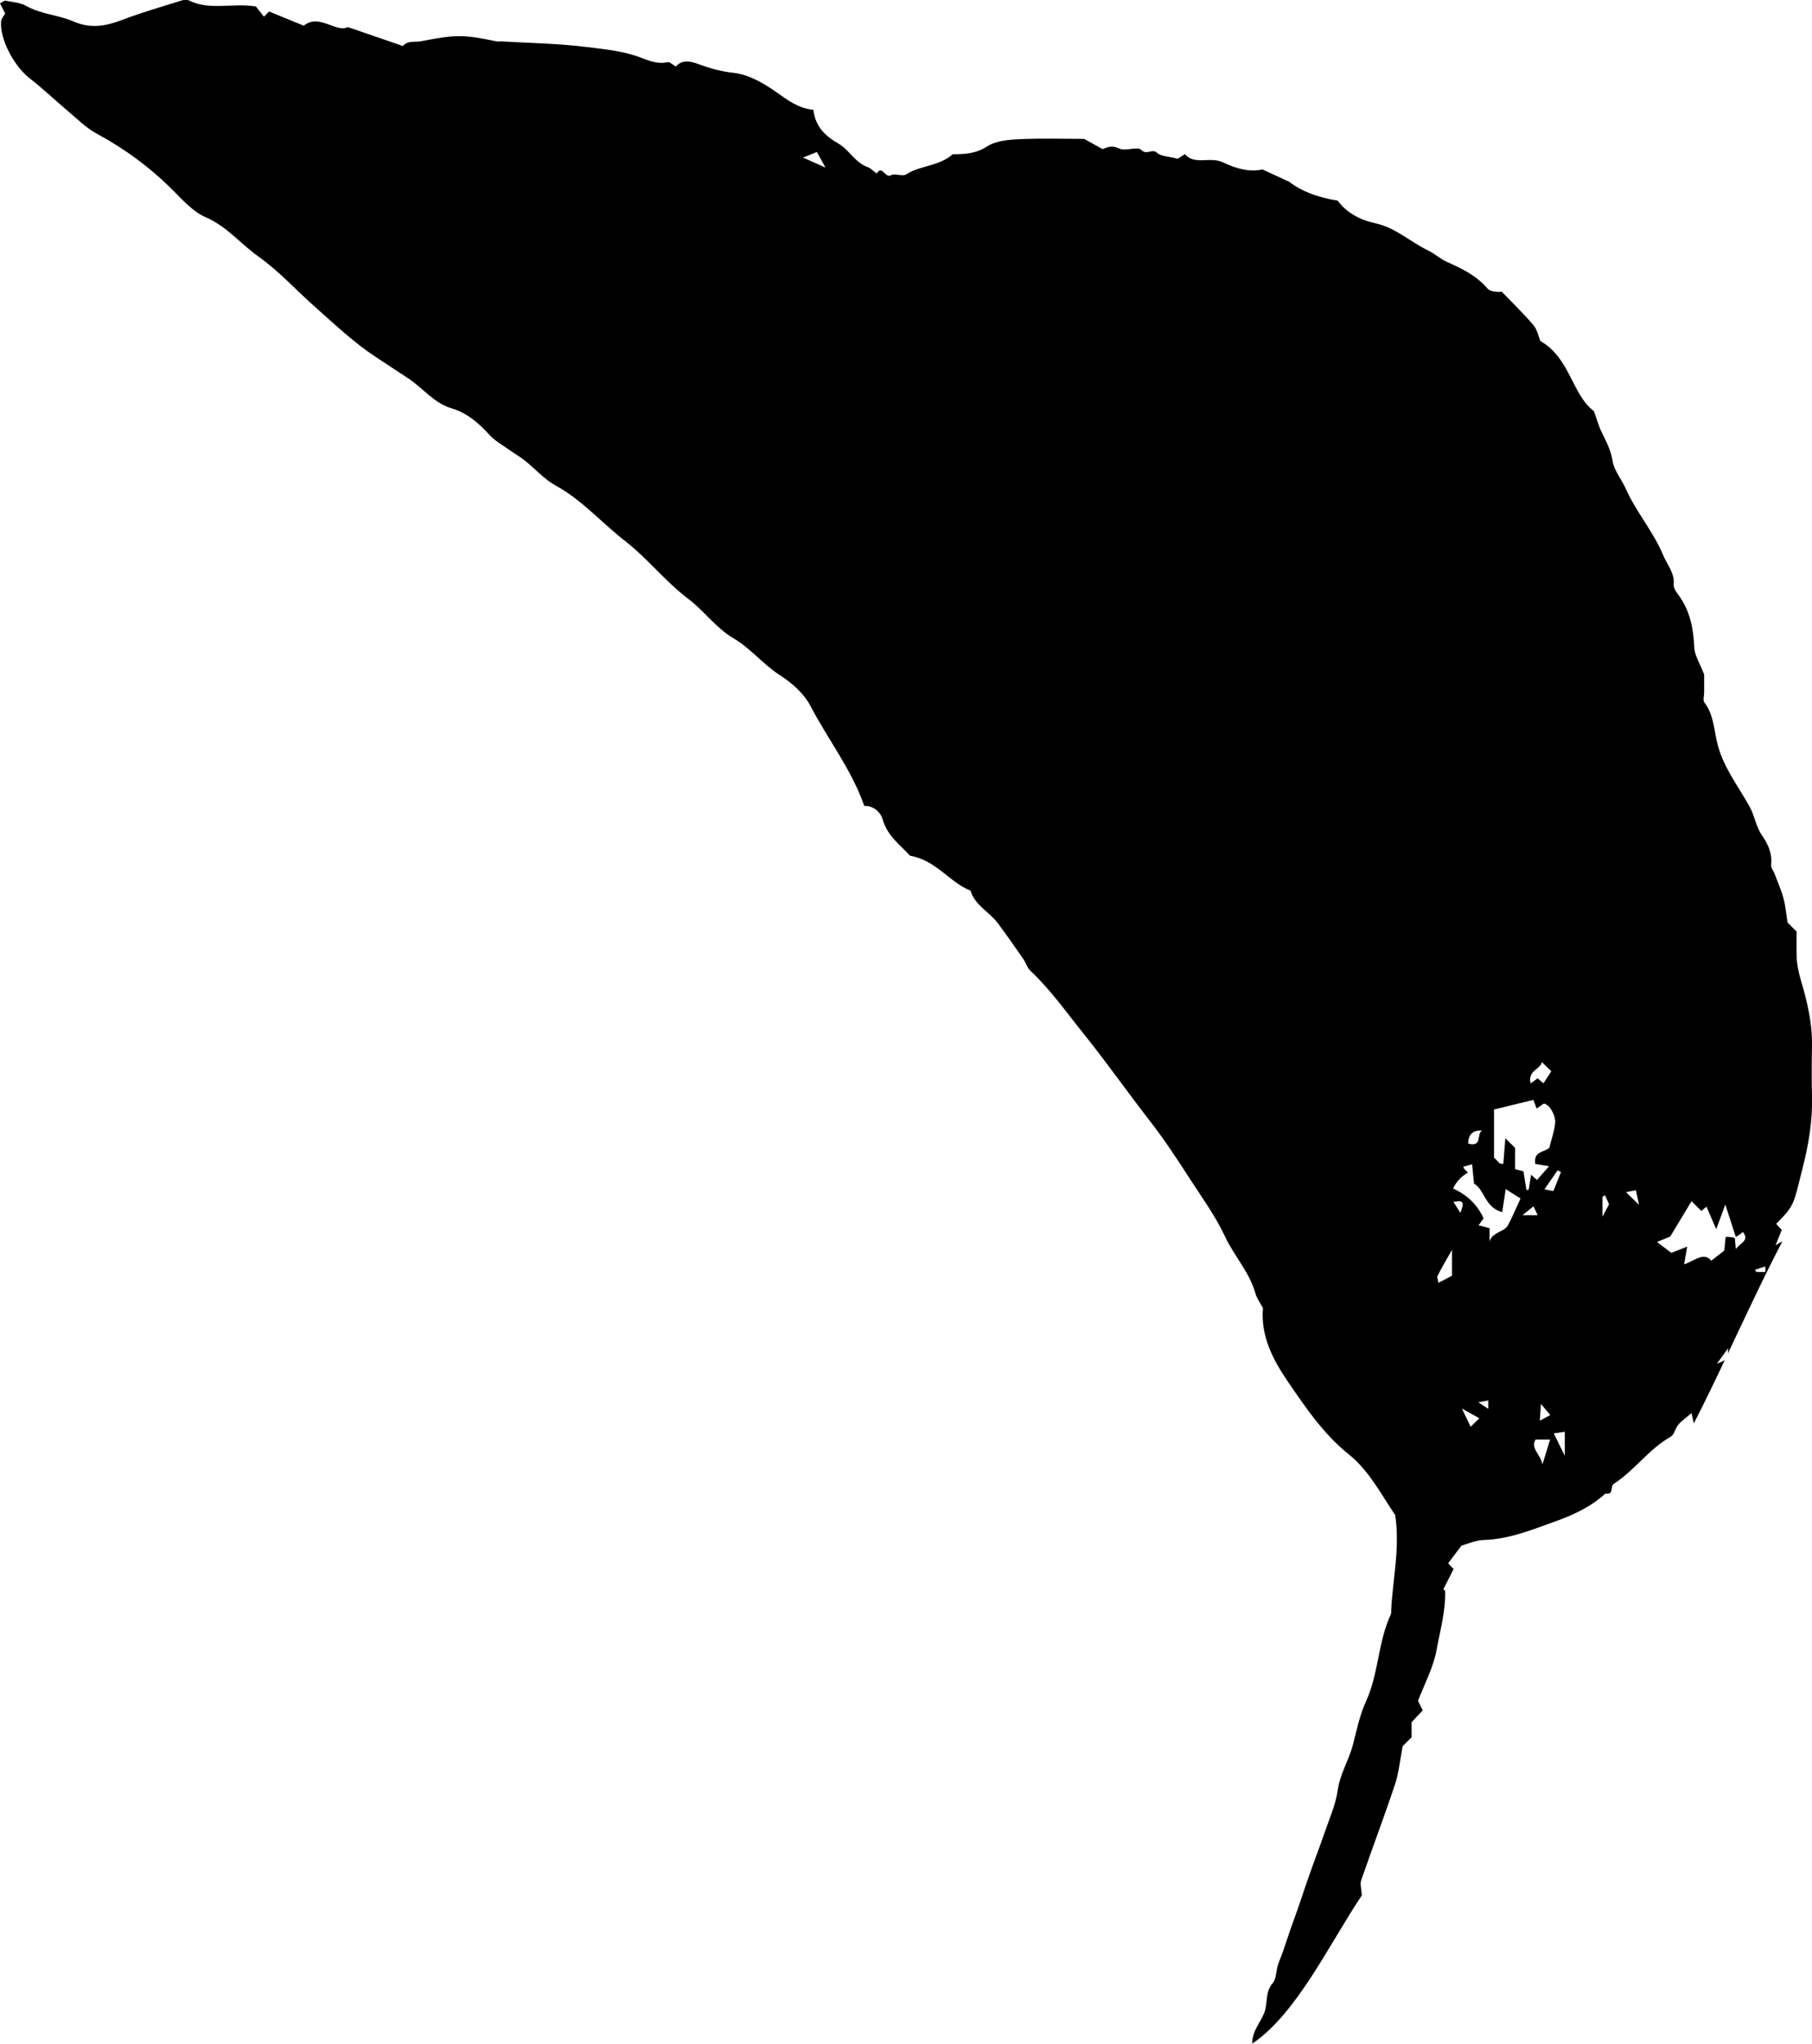 <?xml version="1.0" encoding="UTF-8"?>
<svg id="Layer_2" data-name="Layer 2" xmlns="http://www.w3.org/2000/svg" viewBox="0 0 353.2 398.34">
  <g id="Layer_1-2" data-name="Layer 1">
    <path d="m265.41,369.48s.03-.04.04-.06c-.07-1.24-.38-2.17-.13-2.9,2.16-6.26,4.51-12.45,6.6-18.72.74-2.22.95-4.62,1.49-7.43.55-.55,1.13-1.13,1.74-1.74v-2.95c.69-.73,1.37-1.44,2.18-2.3-.26-.52-.54-1.07-.93-1.85,1.19-3.14,2.99-6.45,3.63-9.97.68-3.77,1.78-7.53,1.65-11.43,0-.12-.22-.24-.34-.35.67-1.33,1.35-2.66,2-3.94-.49-.52-.82-.88-1.06-1.14.76-1.01,1.52-2.01,2.59-3.42,1.06-.29,2.69-1.06,4.35-1.11,4.97-.15,9.45-2.02,13.99-3.64,3.52-1.25,6.92-2.85,9.73-5.42,1.68.35.89-1.42,1.63-1.89,4.06-2.61,6.82-6.78,11.08-9.17.7-.39.88-1.62,1.47-2.33.59-.71,1.39-1.25,2.6-2.3.15.89.36,1.53.44,2.04,2.1-4.09,4.09-8.22,6.05-12.37-.32.23-.8.42-1.55.72.85-1.16,1.41-1.93,2.21-3.03-.02.44-.04.77-.07,1.06,3.45-7.3,6.85-14.63,10.62-21.88-.34.19-.77.42-1.33.77.61-1.5.92-2.27,1.21-2.98-.44-.48-.76-.84-1.08-1.2,3.7-3.73,3.36-3.81,5.19-11.04,1.16-4.57,1.9-9.06,1.79-13.75-.08-3.33-.06-6.67,0-10,.07-4.35-.94-8.55-2.15-12.63-.51-1.74-.84-3.37-.86-5.13-.02-1.49,0-2.99,0-4.43-.64-.64-1.23-1.23-1.75-1.75-.27-1.64-.39-3.24-.81-4.76-.44-1.63-1.14-3.19-1.74-4.78-.22-.58-.72-1.17-.66-1.7.25-2.23-.59-4.03-1.8-5.78-1.15-1.66-1.38-3.72-2.37-5.53-2.15-3.91-4.98-7.47-6.2-11.93-.77-2.81-.72-5.91-2.63-8.41-.32-.42-.05-1.3-.05-1.97v-3.48c-.89-2.32-1.85-3.74-1.92-5.2-.17-3.72-.8-7.2-3.06-10.26-.45-.61-1.02-1.41-.96-2.07.22-2.27-1.25-3.83-2.03-5.69-1.92-4.63-5.27-8.43-7.3-12.98-.82-1.84-2.28-3.57-2.57-5.39-.34-2.14-1.24-3.84-2.14-5.66-.55-1.1-.87-2.31-1.51-4.09-4.29-3.22-4.64-10.4-10.44-13.67-.37-.88-.6-2.22-1.36-3.11-1.93-2.27-4.09-4.34-6.16-6.5-1.16.1-2.28-.03-2.82-.65-2.14-2.52-4.97-3.87-7.89-5.17-1.27-.57-2.34-1.58-3.6-2.19-3.48-1.68-6.39-4.47-10.29-5.32-3.04-.66-5.64-2.05-7.38-4.42q-5.96-.96-9.45-3.68c-1.68-.77-3.35-1.54-5.23-2.41-2.59.61-5.28-.23-7.68-1.37-2.56-1.22-5.55.63-7.42-1.61-.85.55-1.38.88-1.4.9-1.76-.46-3.24-.44-4.04-1.16-.99-.91-1.95.55-3.07-.56-.75-.75-3.08.32-4.3-.27-1.33-.65-2.18-.33-3.23.12-1.1-.61-2.19-1.21-3.6-2-3.93,0-8.26-.14-12.57.06-2.16.1-4.65.3-6.36,1.42-2.24,1.46-4.48,1.49-6.7,1.52-2.69,2.38-6.31,2.13-9.08,3.93-.71.46-2.16-.28-2.91.15-1.19.69-1.73-2.11-2.82-.32-.59-.43-1.12-1.03-1.78-1.27-2.44-.88-3.59-3.35-5.63-4.54-2.62-1.52-4.55-3.31-4.93-6.61-2.96-.3-5.02-1.9-7.25-3.47-2.45-1.72-5.33-3.42-8.37-3.75-2.42-.26-4.62-.9-6.83-1.71-1.61-.59-3.1-.88-4.37.48-.55-.3-1.17-.94-1.62-.84-2.22.51-4.2-.57-6.05-1.19-3.2-1.07-6.49-1.36-9.73-1.77-5.48-.69-11.04-.76-16.57-1.09-.33-.02-.68.06-1-.01-6.5-1.36-7.97-1.33-14.68-.02-1.21.24-2.57-.22-3.54.93-3.35-1.15-6.69-2.3-10.73-3.69-2.38,1.17-5.6-2.74-8.6-.27-2.38-.98-4.6-1.89-6.75-2.77-.35.35-.59.59-1.01,1.01-.61-.78-1.22-1.56-1.57-1.99-4.6-.74-8.94.84-13.02-1.16-.4-.2-1.03-.15-1.48,0-3.83,1.2-7.7,2.31-11.45,3.74-3.23,1.23-6.18,1.83-9.61.34-2.94-1.28-6.33-1.39-9.24-3.04C3.95.49,2.44.41,1.07.13c-.24-.05-.54.26-1.07.53.34.67.69,1.34,1.01,1.96-.24.46-.75.99-.8,1.55C-.05,7.7,2.77,12.93,5.8,15.28c2.56,1.98,4.91,4.24,7.39,6.33,1.84,1.54,3.58,3.32,5.66,4.44,5.53,2.98,10.48,6.65,14.91,11.09,1.93,1.94,3.92,4.16,6.33,5.2,4.11,1.77,6.81,5.2,10.29,7.67,3.97,2.82,7.32,6.52,10.99,9.78,3.84,3.41,7.58,6.96,11.87,9.79,2.1,1.39,4.21,2.79,6.3,4.15,2.89,1.88,4.99,4.84,8.54,5.88,2.94.86,5.27,2.89,7.36,5.19,1.05,1.15,2.5,1.94,3.79,2.86,1.02.73,2.13,1.36,3.11,2.14,2.02,1.61,3.78,3.65,6,4.86,5.15,2.82,8.94,7.25,13.49,10.78,4.38,3.4,7.84,7.89,12.33,11.29,3.1,2.34,5.4,5.69,8.84,7.7,3.34,1.96,5.73,5.07,9.01,7.17,2.33,1.5,4.7,3.58,5.95,5.97,3.44,6.59,8.09,12.52,10.5,19.51,2.02-.05,3.27,1.5,3.56,2.54.94,3.42,3.64,5.21,5.36,7.17,5.16.91,7.7,5.21,11.8,6.81.84,2.88,3.65,4.11,5.29,6.31,1.7,2.28,3.33,4.61,4.95,6.95.53.76.8,1.77,1.45,2.38,3.91,3.68,6.97,8.05,10.32,12.21,4.5,5.6,8.62,11.47,13.01,17.13,2.82,3.63,5.35,7.49,7.81,11.31,2.33,3.61,4.91,7.14,6.78,11.14,1.75,3.76,4.76,6.91,5.92,11.06.28,1.02.97,1.93,1.47,2.88-.48,5.53,2.01,10.17,4.93,14.44,3.46,5.05,6.9,10.14,11.82,14.09,4,3.21,6.36,7.92,9.03,11.82.95,6.38-.46,12.35-.78,18.38-.02.32.05.69-.08.97-2.53,5.4-2.34,11.55-4.85,16.99-1.22,2.64-1.79,5.6-2.54,8.44-.79,3-2.49,5.63-2.95,8.81-.41,2.86-1.65,5.62-2.6,8.4-.95,2.77-2.01,5.5-2.98,8.26-1.03,2.91-1.94,5.86-3.02,8.75-1.03,2.74-1.81,5.57-2.93,8.28-.53,1.28-.35,3.03-1.17,3.97-1.53,1.75-.88,3.93-1.66,5.85-.77,1.89-2.37,3.57-2.31,5.92,8.64-5.82,14.98-19.35,21.33-28.86Zm78.69-122.63v1.08h-1.72c-.1-.15-.21-.29-.31-.43.75-.24,1.51-.48,2.04-.65Zm-18.53-5.83c1.48-2.45,2.8-4.66,4.15-6.89.66.66,1.24,1.24,1.9,1.9.33-.27.67-.55,1.01-.83.57,1.31,1.15,2.66,1.9,4.39.58-1.57.96-2.62,1.77-4.81.94,2.88,1.49,4.58,2.05,6.32.42-.22.9-.58,1.4-.96,1.25,1.66-.4,2.06-1.4,3.31-.1-1.11-.16-1.72-.19-2.11-.48-.24-.98-.24-1.79-.24-.08.74-.15,1.51-.27,2.66-.65.5-1.55,1.21-2.53,1.97-1.47-1.74-3.11-.08-5.3.73.23-1.33.39-2.23.6-3.47-.98.38-1.91.74-3.1,1.21-.64-.49-1.37-1.05-2.78-2.12,1.65-.68,2.28-.94,2.58-1.06Zm-6.69-9.02c.13.61.24,1.16.6,2.84-1.26-1.22-1.77-1.73-2.54-2.47.84-.16,1.28-.24,1.94-.37Zm-6.53,1.31c.16-.12.33-.24.49-.36.31.69.61,1.37.8,1.79-.11.21-.46.86-1.29,2.41v-3.84Zm-27.7,3.09c-.48-.78-.87-1.39-1.33-2.13,1.27-.22,2.47-.53,1.33,2.13Zm2.01,41.7c-.45-.95-.88-1.84-1.7-3.55,1.6.89,2.46,1.37,3.4,1.9-.63.61-1.08,1.05-1.7,1.65Zm3.44-3.49c-.53-.35-1.14-.76-1.94-1.28.63-.12,1.07-.2,1.94-.36v1.64Zm10.56,10.82c-.38-1.98-2.41-3.17-1.34-4.85h2.83c-.44,1.43-.91,2.97-1.49,4.85Zm-3.89-48.57c.85-.68,1.33-1.07,2.14-1.73.24.5.56,1.18.82,1.73h-2.96Zm3.37,40.06c.07-1.06.13-1.94.23-3.26.75.89,1.15,1.37,1.82,2.16-.51.27-1.16.62-2.04,1.09Zm4.87,6.84c-.9-1.84-1.45-2.96-2.14-4.37.88-.13,1.43-.21,2.14-.32v4.69Zm-.74-55.3c-.47,1.17-.93,2.34-1.48,3.7-.54-.11-1.1-.22-1.74-.34.94-1.37,1.75-2.54,2.56-3.71l.66.35Zm-3.7-21.42c.69.67,1.16,1.12,1.82,1.77-.49.74-.99,1.51-1.54,2.35-.45-.38-.79-.67-1.13-.97-.39.28-.8.57-1.38.98-.57-2.53,1.8-2.64,2.23-4.13Zm-9.34,9.22c2.44-.6,5.05-1.24,7.67-1.88.19.52.4,1.1.62,1.7.56-.39,1.05-.73,1.38-.96,1.03,0,2.38,2.22,2.23,3.82-.15,1.54-.7,3.04-1.13,4.78-.8.86-3.17.6-2.74,3.15.85.14,1.76.3,2.69.45-.8.91-1.59,1.79-2.37,2.68-.25-.22-.59-.53-1.14-1.03-.17,1.09-.32,2.01-.46,2.92l-.45.05c-.19-1.22-.39-2.45-.57-3.63-.55-.14-1.01-.26-1.63-.42v-4.13c-.64-.64-1.11-1.11-1.9-1.9-.14,1.81-.27,3.35-.4,4.98-.95.18-1.17-.78-1.81-1.16v-9.43Zm-2.29,4.1c-1.24.48.17,3.32-2.77,2.54.07-1.8.88-2.65,2.77-2.54Zm-2.79,8.22c-.23-.23-.48-.46-.7-.71-.08-.09-.12-.23-.23-.46.47-.13.91-.25,1.72-.48.12,1.21.23,2.27.38,3.78,2.05,1.12,2.06,4.63,5.49,5.56.22-1.41.42-2.73.69-4.49,1.1.7,1.95,1.24,2.88,1.83-.87,1.87-1.56,3.58-2.43,5.19-.76,1.41-3.02,1.29-3.6,3.15v-2.56c-.97-.25-1.42-.36-2.14-.55.36-.5.66-.94.97-1.37q-1.76-3.9-5.94-5.81c.64-1.36,1.59-2.37,2.9-3.1Zm-5.93,20.09c.73-1.48,1.59-2.9,2.81-5.06v5.05c-.72.38-1.61.84-2.64,1.38-.07-.5-.33-1.04-.17-1.37ZM156.52,30.71c1.25-.5,1.97-.78,2.71-1.08.13.24.61,1.1,1.68,3.03-1.95-.87-2.81-1.25-4.39-1.95Z"/>
  </g>
</svg>